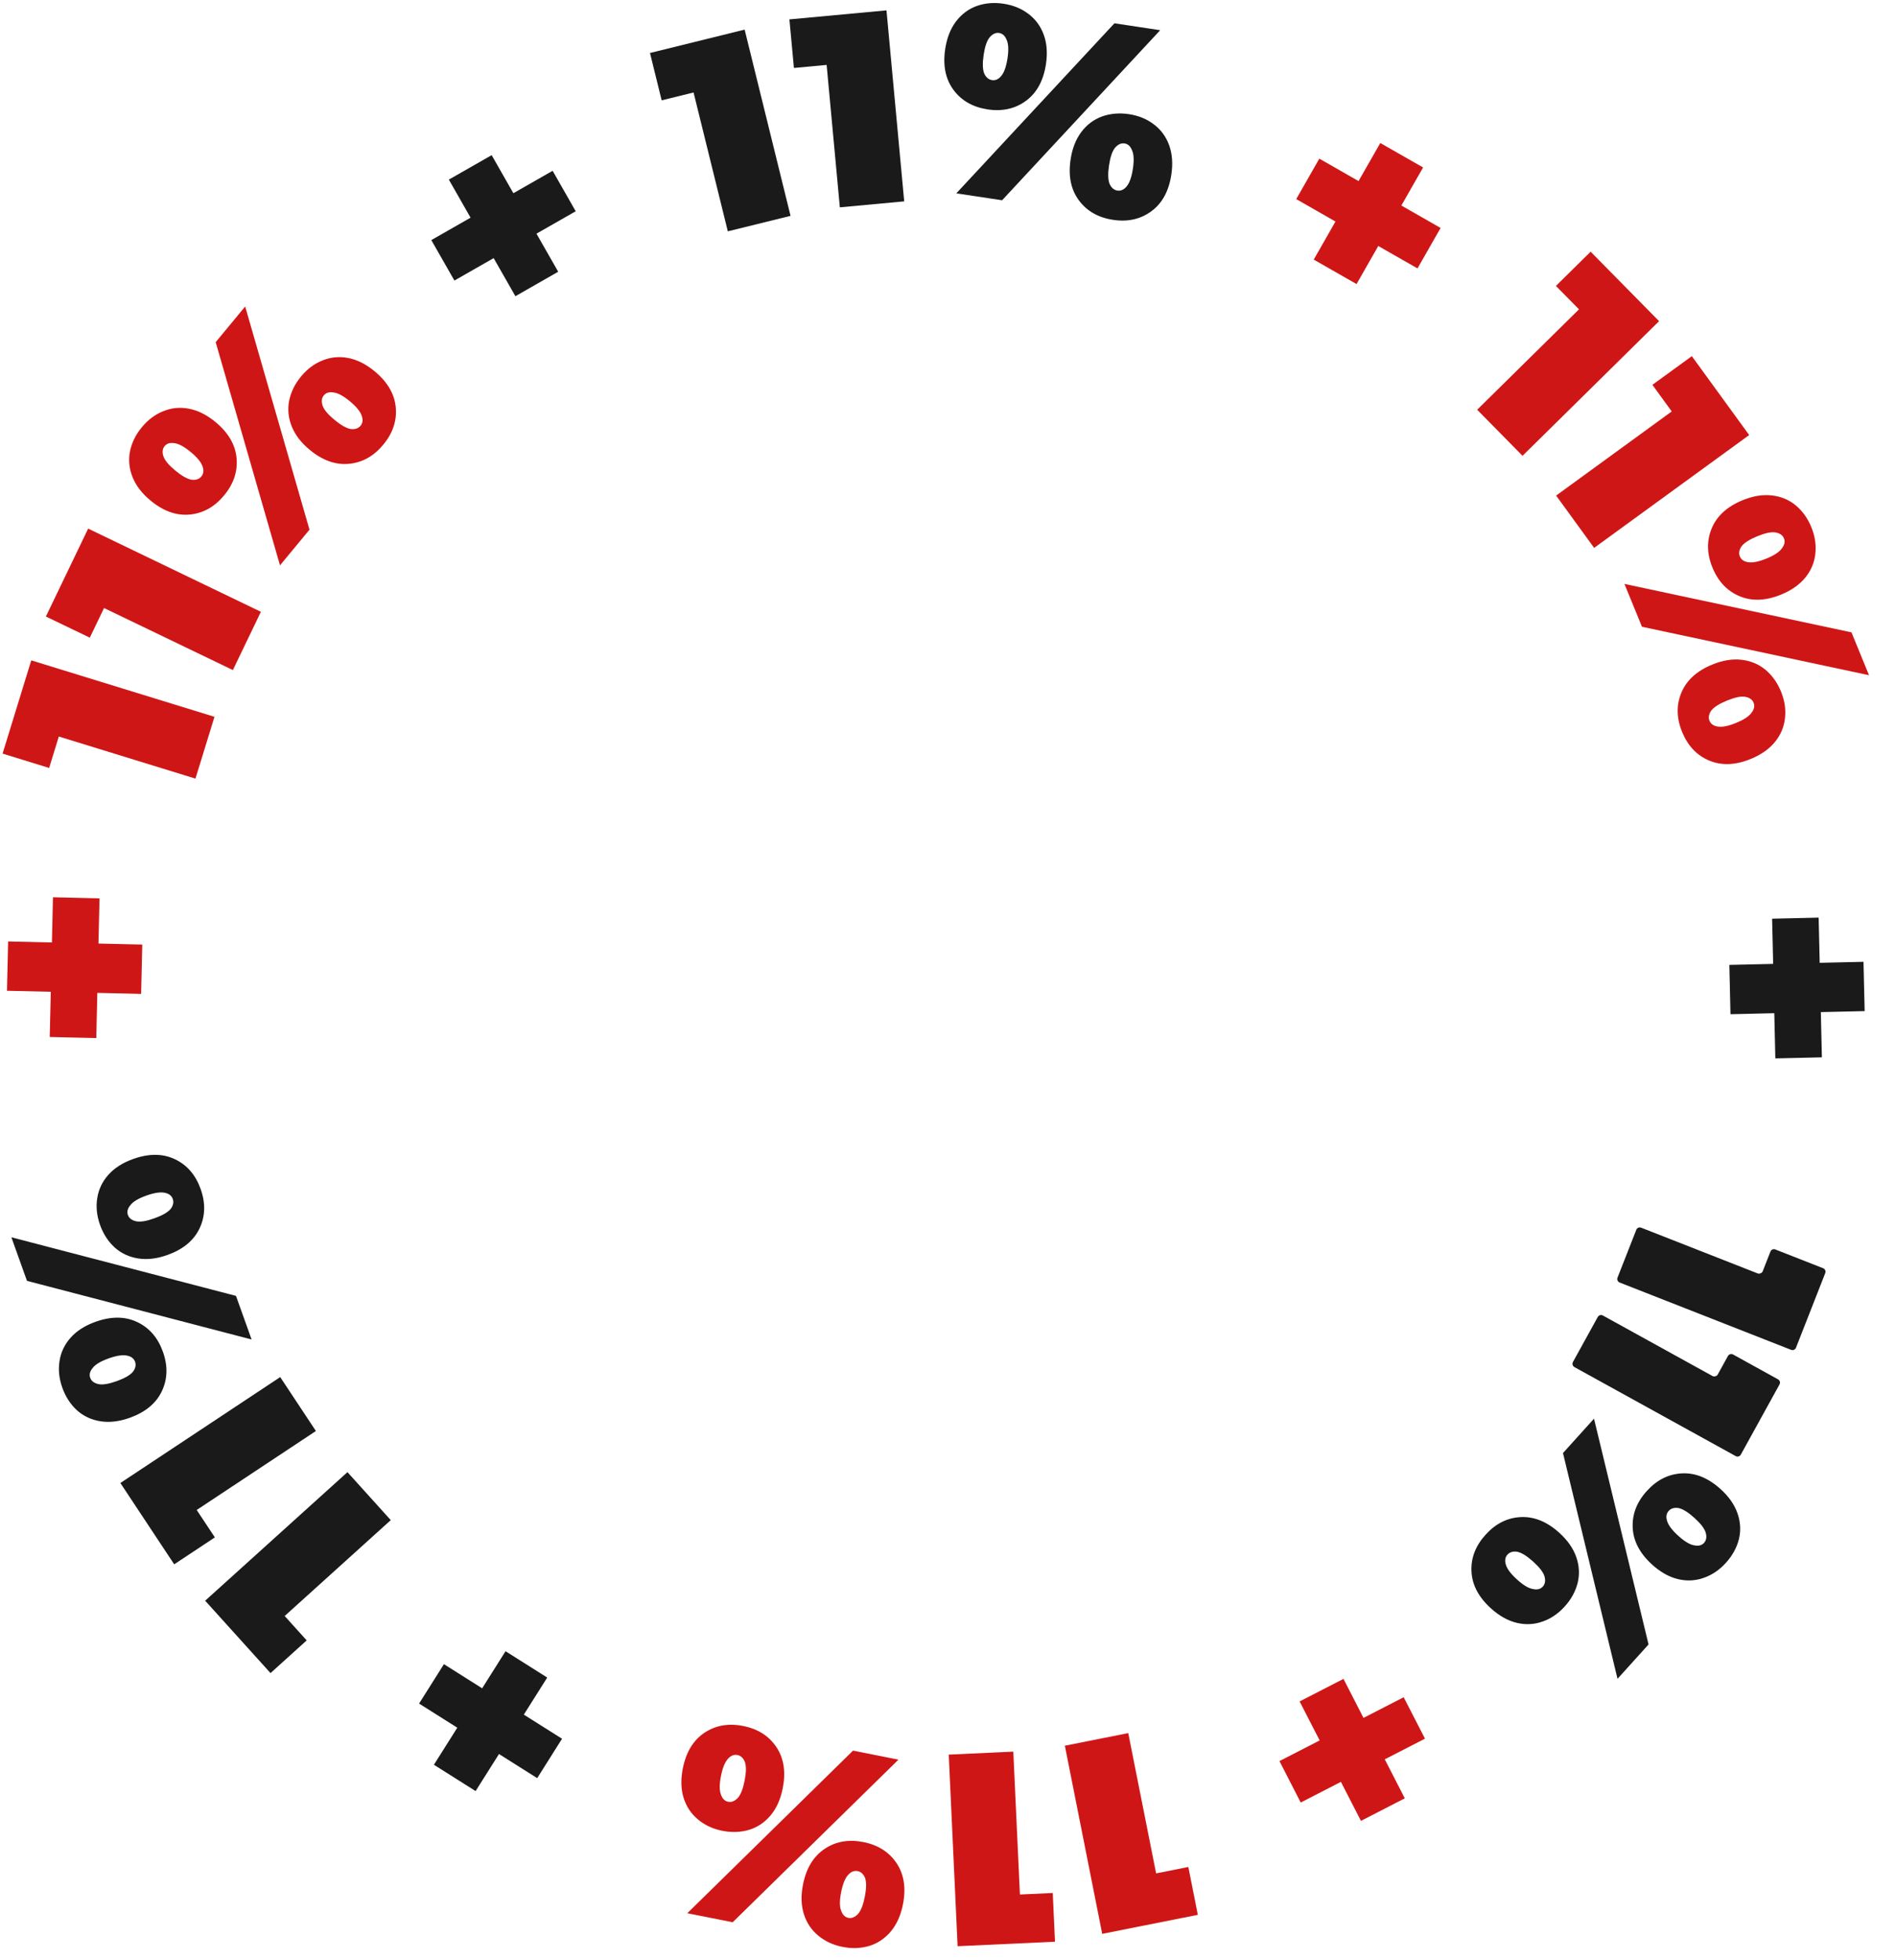 <svg width="90" height="93" viewBox="0 0 90 93" fill="none" xmlns="http://www.w3.org/2000/svg">
<path d="M86.537 60.167C86.586 60.186 86.62 60.218 86.639 60.263C86.659 60.307 86.659 60.354 86.64 60.403L85.254 63.936C85.235 63.985 85.203 64.019 85.158 64.038C85.113 64.058 85.066 64.058 85.018 64.039L76.885 60.848C76.837 60.829 76.803 60.797 76.784 60.752C76.764 60.707 76.763 60.66 76.782 60.612L77.671 58.349C77.69 58.3 77.722 58.267 77.766 58.247C77.811 58.227 77.858 58.227 77.906 58.246L83.437 60.416C83.477 60.432 83.52 60.43 83.565 60.411C83.618 60.394 83.654 60.362 83.673 60.313L84.038 59.382C84.058 59.333 84.09 59.299 84.134 59.279C84.179 59.26 84.226 59.26 84.274 59.279L86.537 60.167Z" fill="#1A1A1A"/>
<path d="M84.397 65.438C84.443 65.463 84.472 65.499 84.486 65.546C84.5 65.593 84.494 65.639 84.469 65.685L82.635 69.009C82.61 69.054 82.574 69.084 82.527 69.097C82.48 69.111 82.433 69.105 82.388 69.08L74.739 64.861C74.693 64.835 74.663 64.799 74.65 64.752C74.636 64.705 74.642 64.659 74.667 64.613L75.841 62.485C75.867 62.439 75.903 62.41 75.95 62.396C75.997 62.382 76.043 62.388 76.089 62.413L81.291 65.283C81.329 65.304 81.371 65.307 81.418 65.294C81.473 65.284 81.513 65.257 81.538 65.211L82.021 64.335C82.047 64.289 82.083 64.26 82.13 64.246C82.177 64.233 82.223 64.238 82.269 64.263L84.397 65.438Z" fill="#1A1A1A"/>
<path d="M78.168 70.741C78.645 70.213 79.201 69.933 79.838 69.901C80.474 69.868 81.085 70.117 81.67 70.645C82.063 70.999 82.331 71.382 82.474 71.792C82.618 72.202 82.642 72.608 82.546 73.012C82.444 73.422 82.239 73.798 81.931 74.139C81.623 74.48 81.273 74.718 80.881 74.855C80.484 74.998 80.074 75.019 79.651 74.918C79.229 74.816 78.821 74.589 78.429 74.234C77.844 73.706 77.535 73.123 77.502 72.487C77.47 71.85 77.692 71.268 78.168 70.741ZM78.254 78.017L76.781 79.647L74.192 68.937L75.665 67.306L78.254 78.017ZM79.21 71.682C79.1 71.804 79.074 71.962 79.133 72.155C79.193 72.361 79.37 72.597 79.666 72.864C79.962 73.131 80.212 73.281 80.416 73.314C80.621 73.359 80.779 73.32 80.889 73.198C80.999 73.076 81.025 72.912 80.965 72.706C80.906 72.513 80.729 72.282 80.433 72.015C80.137 71.748 79.887 71.592 79.682 71.547C79.478 71.515 79.321 71.559 79.21 71.682ZM70.515 72.815C70.991 72.287 71.547 72.007 72.184 71.975C72.82 71.943 73.431 72.191 74.017 72.719C74.409 73.074 74.677 73.456 74.821 73.866C74.964 74.276 74.988 74.683 74.892 75.086C74.79 75.496 74.585 75.872 74.277 76.213C73.969 76.554 73.62 76.793 73.228 76.929C72.83 77.072 72.42 77.093 71.998 76.992C71.575 76.89 71.168 76.663 70.775 76.308C70.19 75.78 69.881 75.197 69.849 74.561C69.816 73.924 70.038 73.342 70.515 72.815ZM71.557 73.756C71.446 73.878 71.421 74.036 71.48 74.229C71.539 74.435 71.717 74.671 72.013 74.938C72.308 75.206 72.559 75.355 72.763 75.388C72.968 75.433 73.125 75.394 73.235 75.272C73.346 75.15 73.371 74.986 73.312 74.78C73.253 74.587 73.075 74.356 72.779 74.089C72.484 73.822 72.233 73.666 72.028 73.621C71.824 73.589 71.667 73.634 71.557 73.756Z" fill="#1A1A1A"/>
<path d="M60.734 83.551L62.642 82.571L61.691 80.721L63.773 79.651L64.723 81.502L66.631 80.522L67.641 82.487L65.733 83.468L66.683 85.318L64.602 86.387L63.651 84.537L61.743 85.517L60.734 83.551Z" fill="#CF1616"/>
<path d="M52.32 91.747L50.547 82.821L53.556 82.223L54.879 88.879L56.408 88.575L56.859 90.845L52.32 91.747Z" fill="#CF1616"/>
<path d="M45.456 92.334L45.035 83.244L48.1 83.102L48.414 89.881L49.972 89.809L50.079 92.12L45.456 92.334Z" fill="#CF1616"/>
<path d="M40.983 87.393C41.68 87.531 42.206 87.866 42.56 88.395C42.914 88.925 43.014 89.577 42.861 90.351C42.758 90.869 42.567 91.295 42.289 91.629C42.01 91.962 41.673 92.191 41.277 92.316C40.873 92.439 40.446 92.455 39.995 92.366C39.544 92.276 39.16 92.098 38.842 91.832C38.515 91.564 38.287 91.222 38.157 90.808C38.028 90.393 38.014 89.927 38.117 89.408C38.271 88.635 38.613 88.071 39.143 87.717C39.672 87.362 40.286 87.255 40.983 87.393ZM34.78 91.197L32.625 90.769L40.493 83.054L42.648 83.483L34.78 91.197ZM40.709 88.77C40.548 88.738 40.399 88.797 40.263 88.947C40.117 89.103 40.006 89.377 39.928 89.768C39.85 90.159 39.85 90.451 39.926 90.642C39.993 90.841 40.107 90.957 40.269 90.989C40.43 91.021 40.584 90.959 40.73 90.802C40.866 90.652 40.972 90.382 41.05 89.991C41.128 89.6 41.133 89.305 41.067 89.106C40.99 88.914 40.871 88.802 40.709 88.77ZM35.278 81.886C35.975 82.024 36.5 82.358 36.855 82.888C37.209 83.418 37.309 84.07 37.155 84.843C37.052 85.362 36.862 85.788 36.583 86.121C36.305 86.455 35.968 86.684 35.572 86.808C35.168 86.931 34.74 86.948 34.29 86.859C33.839 86.769 33.455 86.591 33.137 86.325C32.81 86.056 32.582 85.715 32.452 85.301C32.322 84.886 32.309 84.419 32.412 83.901C32.566 83.127 32.907 82.564 33.437 82.209C33.967 81.855 34.581 81.747 35.278 81.886ZM35.004 83.263C34.843 83.231 34.694 83.29 34.558 83.439C34.412 83.596 34.3 83.87 34.223 84.261C34.145 84.652 34.145 84.943 34.221 85.135C34.288 85.334 34.402 85.449 34.563 85.481C34.725 85.514 34.879 85.451 35.025 85.295C35.16 85.145 35.267 84.875 35.345 84.484C35.422 84.093 35.428 83.798 35.361 83.599C35.285 83.407 35.166 83.295 35.004 83.263Z" fill="#CF1616"/>
<path d="M21.073 78.953L22.887 80.098L23.997 78.339L25.976 79.588L24.865 81.347L26.679 82.491L25.5 84.36L23.686 83.216L22.576 84.974L20.597 83.725L21.707 81.967L19.893 80.822L21.073 78.953Z" fill="#1A1A1A"/>
<path d="M9.739 75.942L16.493 69.843L18.549 72.119L13.513 76.668L14.558 77.825L12.841 79.376L9.739 75.942Z" fill="#1A1A1A"/>
<path d="M5.714 70.358L13.301 65.333L14.995 67.891L9.337 71.638L10.199 72.938L8.269 74.216L5.714 70.358Z" fill="#1A1A1A"/>
<path d="M7.733 64.132C7.973 64.801 7.956 65.424 7.684 66C7.412 66.576 6.904 66.997 6.162 67.263C5.664 67.442 5.201 67.497 4.772 67.43C4.343 67.363 3.973 67.191 3.662 66.916C3.349 66.632 3.115 66.274 2.96 65.842C2.805 65.409 2.76 64.988 2.825 64.578C2.887 64.16 3.063 63.789 3.351 63.465C3.64 63.14 4.034 62.889 4.531 62.711C5.274 62.445 5.933 62.448 6.509 62.72C7.086 62.992 7.494 63.463 7.733 64.132ZM1.281 60.768L0.54 58.7L11.202 61.481L11.943 63.549L1.281 60.768ZM6.411 64.606C6.356 64.451 6.229 64.353 6.031 64.314C5.821 64.269 5.529 64.314 5.154 64.448C4.778 64.583 4.528 64.732 4.403 64.897C4.267 65.056 4.226 65.213 4.282 65.368C4.337 65.523 4.47 65.623 4.679 65.668C4.877 65.707 5.164 65.66 5.54 65.525C5.915 65.391 6.171 65.244 6.307 65.085C6.432 64.92 6.467 64.761 6.411 64.606ZM9.523 56.407C9.763 57.076 9.746 57.699 9.474 58.275C9.202 58.851 8.694 59.272 7.952 59.538C7.454 59.717 6.991 59.772 6.562 59.705C6.133 59.638 5.763 59.466 5.452 59.191C5.139 58.907 4.905 58.549 4.75 58.117C4.595 57.684 4.55 57.263 4.615 56.853C4.677 56.435 4.853 56.064 5.141 55.739C5.43 55.415 5.824 55.164 6.321 54.986C7.064 54.72 7.723 54.723 8.299 54.995C8.876 55.267 9.283 55.738 9.523 56.407ZM8.201 56.88C8.146 56.725 8.019 56.628 7.821 56.589C7.611 56.544 7.319 56.589 6.944 56.723C6.568 56.858 6.318 57.007 6.193 57.172C6.057 57.331 6.016 57.488 6.072 57.643C6.127 57.798 6.26 57.898 6.469 57.943C6.667 57.982 6.954 57.935 7.329 57.8C7.705 57.666 7.961 57.519 8.097 57.36C8.222 57.195 8.257 57.036 8.201 56.88Z" fill="#1A1A1A"/>
<path d="M4.724 42.621L4.674 44.765L6.754 44.813L6.699 47.153L4.62 47.105L4.57 49.249L2.361 49.198L2.411 47.053L0.331 47.005L0.385 44.666L2.465 44.714L2.514 42.569L4.724 42.621Z" fill="#CF1616"/>
<path d="M1.484 31.33L10.181 34.008L9.278 36.94L2.792 34.943L2.333 36.434L0.122 35.753L1.484 31.33Z" fill="#CF1616"/>
<path d="M4.185 25.079L12.384 29.026L11.054 31.79L4.939 28.847L4.263 30.253L2.178 29.25L4.185 25.079Z" fill="#CF1616"/>
<path d="M10.64 23.5C10.187 24.047 9.644 24.351 9.009 24.412C8.375 24.472 7.754 24.25 7.146 23.748C6.738 23.411 6.454 23.041 6.293 22.638C6.131 22.234 6.09 21.829 6.168 21.421C6.252 21.007 6.44 20.623 6.733 20.269C7.026 19.915 7.365 19.661 7.75 19.508C8.141 19.348 8.55 19.309 8.976 19.392C9.403 19.474 9.82 19.684 10.227 20.021C10.835 20.523 11.169 21.092 11.229 21.726C11.289 22.361 11.093 22.952 10.64 23.5ZM10.238 16.234L11.638 14.541L14.691 25.129L13.291 26.822L10.238 16.234ZM9.558 22.605C9.663 22.478 9.682 22.319 9.615 22.129C9.546 21.926 9.358 21.698 9.051 21.444C8.744 21.189 8.487 21.051 8.282 21.027C8.076 20.991 7.92 21.037 7.815 21.164C7.71 21.291 7.692 21.456 7.76 21.658C7.827 21.849 8.015 22.071 8.322 22.325C8.629 22.579 8.886 22.724 9.093 22.76C9.298 22.784 9.453 22.732 9.558 22.605ZM18.196 21.094C17.743 21.641 17.2 21.945 16.565 22.005C15.931 22.066 15.309 21.844 14.702 21.342C14.294 21.005 14.01 20.635 13.848 20.232C13.687 19.828 13.646 19.423 13.724 19.015C13.808 18.601 13.996 18.217 14.289 17.863C14.581 17.509 14.92 17.255 15.306 17.102C15.697 16.942 16.106 16.903 16.532 16.985C16.959 17.068 17.376 17.278 17.783 17.615C18.391 18.117 18.725 18.686 18.785 19.32C18.845 19.955 18.649 20.546 18.196 21.094ZM17.114 20.199C17.219 20.072 17.238 19.913 17.17 19.723C17.102 19.52 16.914 19.291 16.607 19.037C16.3 18.783 16.043 18.645 15.838 18.621C15.631 18.585 15.476 18.631 15.371 18.758C15.266 18.884 15.248 19.049 15.316 19.252C15.383 19.443 15.571 19.665 15.878 19.919C16.185 20.173 16.442 20.318 16.648 20.354C16.854 20.378 17.009 20.326 17.114 20.199Z" fill="#CF1616"/>
<path d="M27.328 10.023L25.465 11.086L26.497 12.892L24.465 14.053L23.433 12.246L21.57 13.31L20.474 11.391L22.337 10.327L21.306 8.521L23.338 7.361L24.369 9.167L26.232 8.103L27.328 10.023Z" fill="#1A1A1A"/>
<path d="M35.347 1.405L37.526 10.241L34.548 10.975L32.922 4.387L31.408 4.761L30.854 2.514L35.347 1.405Z" fill="#1A1A1A"/>
<path d="M42.08 0.492L42.921 9.553L39.866 9.837L39.239 3.08L37.686 3.224L37.472 0.92L42.08 0.492Z" fill="#1A1A1A"/>
<path d="M46.879 5.19C46.176 5.083 45.636 4.774 45.258 4.261C44.88 3.748 44.75 3.101 44.868 2.321C44.947 1.799 45.118 1.364 45.38 1.018C45.643 0.673 45.969 0.428 46.359 0.286C46.757 0.144 47.184 0.108 47.638 0.177C48.092 0.245 48.484 0.406 48.814 0.657C49.153 0.91 49.396 1.241 49.545 1.649C49.694 2.057 49.728 2.522 49.649 3.045C49.531 3.825 49.216 4.404 48.703 4.782C48.19 5.16 47.582 5.296 46.879 5.19ZM52.901 1.105L55.073 1.433L47.568 9.501L45.395 9.173L52.901 1.105ZM47.089 3.801C47.252 3.826 47.398 3.761 47.526 3.605C47.665 3.442 47.764 3.163 47.824 2.769C47.884 2.375 47.871 2.083 47.785 1.895C47.71 1.7 47.59 1.59 47.428 1.565C47.265 1.54 47.114 1.61 46.975 1.773C46.847 1.928 46.752 2.203 46.693 2.598C46.633 2.992 46.641 3.287 46.717 3.482C46.802 3.67 46.926 3.777 47.089 3.801ZM52.831 10.429C52.129 10.323 51.588 10.013 51.21 9.5C50.832 8.987 50.702 8.341 50.82 7.561C50.899 7.038 51.07 6.604 51.332 6.258C51.595 5.912 51.921 5.668 52.311 5.525C52.709 5.384 53.136 5.348 53.59 5.416C54.044 5.485 54.436 5.645 54.766 5.897C55.105 6.15 55.348 6.48 55.497 6.888C55.645 7.296 55.68 7.762 55.601 8.285C55.483 9.064 55.168 9.643 54.655 10.021C54.142 10.4 53.534 10.536 52.831 10.429ZM53.041 9.041C53.204 9.066 53.35 9 53.479 8.844C53.617 8.681 53.716 8.403 53.776 8.008C53.836 7.614 53.823 7.323 53.737 7.135C53.662 6.939 53.542 6.829 53.38 6.804C53.217 6.78 53.066 6.849 52.928 7.012C52.799 7.168 52.705 7.443 52.645 7.837C52.585 8.231 52.593 8.526 52.669 8.722C52.754 8.91 52.878 9.016 53.041 9.041Z" fill="#1A1A1A"/>
<path d="M67.287 12.734L65.424 11.671L64.393 13.477L62.361 12.316L63.392 10.51L61.53 9.446L62.626 7.527L64.488 8.591L65.52 6.785L67.552 7.945L66.52 9.751L68.383 10.815L67.287 12.734Z" fill="#CF1616"/>
<path d="M78.754 15.237L72.272 21.625L70.119 19.439L74.952 14.676L73.857 13.565L75.505 11.941L78.754 15.237Z" fill="#CF1616"/>
<path d="M83.031 20.64L75.671 25.993L73.867 23.512L79.354 19.52L78.437 18.258L80.308 16.897L83.031 20.64Z" fill="#CF1616"/>
<path d="M81.289 26.931C81.019 26.273 81.008 25.65 81.254 25.062C81.5 24.475 81.988 24.031 82.718 23.732C83.207 23.532 83.667 23.455 84.099 23.503C84.531 23.551 84.908 23.706 85.23 23.967C85.556 24.236 85.806 24.583 85.98 25.008C86.154 25.433 86.218 25.852 86.172 26.264C86.129 26.685 85.97 27.063 85.696 27.401C85.422 27.738 85.041 28.006 84.552 28.207C83.822 28.506 83.163 28.532 82.575 28.286C81.987 28.04 81.558 27.588 81.289 26.931ZM87.886 30.001L88.719 32.034L77.942 29.735L77.109 27.702L87.886 30.001ZM82.588 26.398C82.651 26.551 82.782 26.642 82.982 26.673C83.193 26.708 83.483 26.65 83.852 26.499C84.221 26.348 84.464 26.187 84.581 26.017C84.71 25.852 84.744 25.693 84.681 25.541C84.619 25.388 84.482 25.294 84.271 25.259C84.071 25.229 83.787 25.289 83.418 25.44C83.049 25.591 82.8 25.75 82.671 25.915C82.553 26.085 82.526 26.246 82.588 26.398ZM79.848 34.728C79.579 34.071 79.567 33.448 79.813 32.86C80.059 32.272 80.547 31.829 81.277 31.53C81.766 31.329 82.227 31.253 82.658 31.301C83.09 31.349 83.467 31.503 83.79 31.764C84.115 32.034 84.365 32.381 84.54 32.806C84.714 33.231 84.778 33.65 84.731 34.062C84.688 34.482 84.53 34.861 84.256 35.198C83.982 35.535 83.6 35.804 83.111 36.005C82.381 36.304 81.722 36.33 81.134 36.084C80.546 35.838 80.118 35.386 79.848 34.728ZM81.147 34.196C81.21 34.348 81.341 34.44 81.541 34.47C81.752 34.505 82.042 34.448 82.411 34.296C82.78 34.145 83.023 33.985 83.141 33.815C83.27 33.649 83.303 33.491 83.24 33.338C83.178 33.186 83.041 33.092 82.83 33.057C82.63 33.026 82.346 33.087 81.977 33.238C81.608 33.389 81.359 33.547 81.23 33.712C81.113 33.882 81.085 34.044 81.147 34.196Z" fill="#CF1616"/>
<path d="M84.272 50.214L84.223 48.069L82.143 48.118L82.089 45.778L84.169 45.73L84.119 43.586L86.328 43.535L86.378 45.679L88.457 45.631L88.512 47.97L86.432 48.018L86.482 50.163L84.272 50.214Z" fill="#1A1A1A"/>
</svg>
